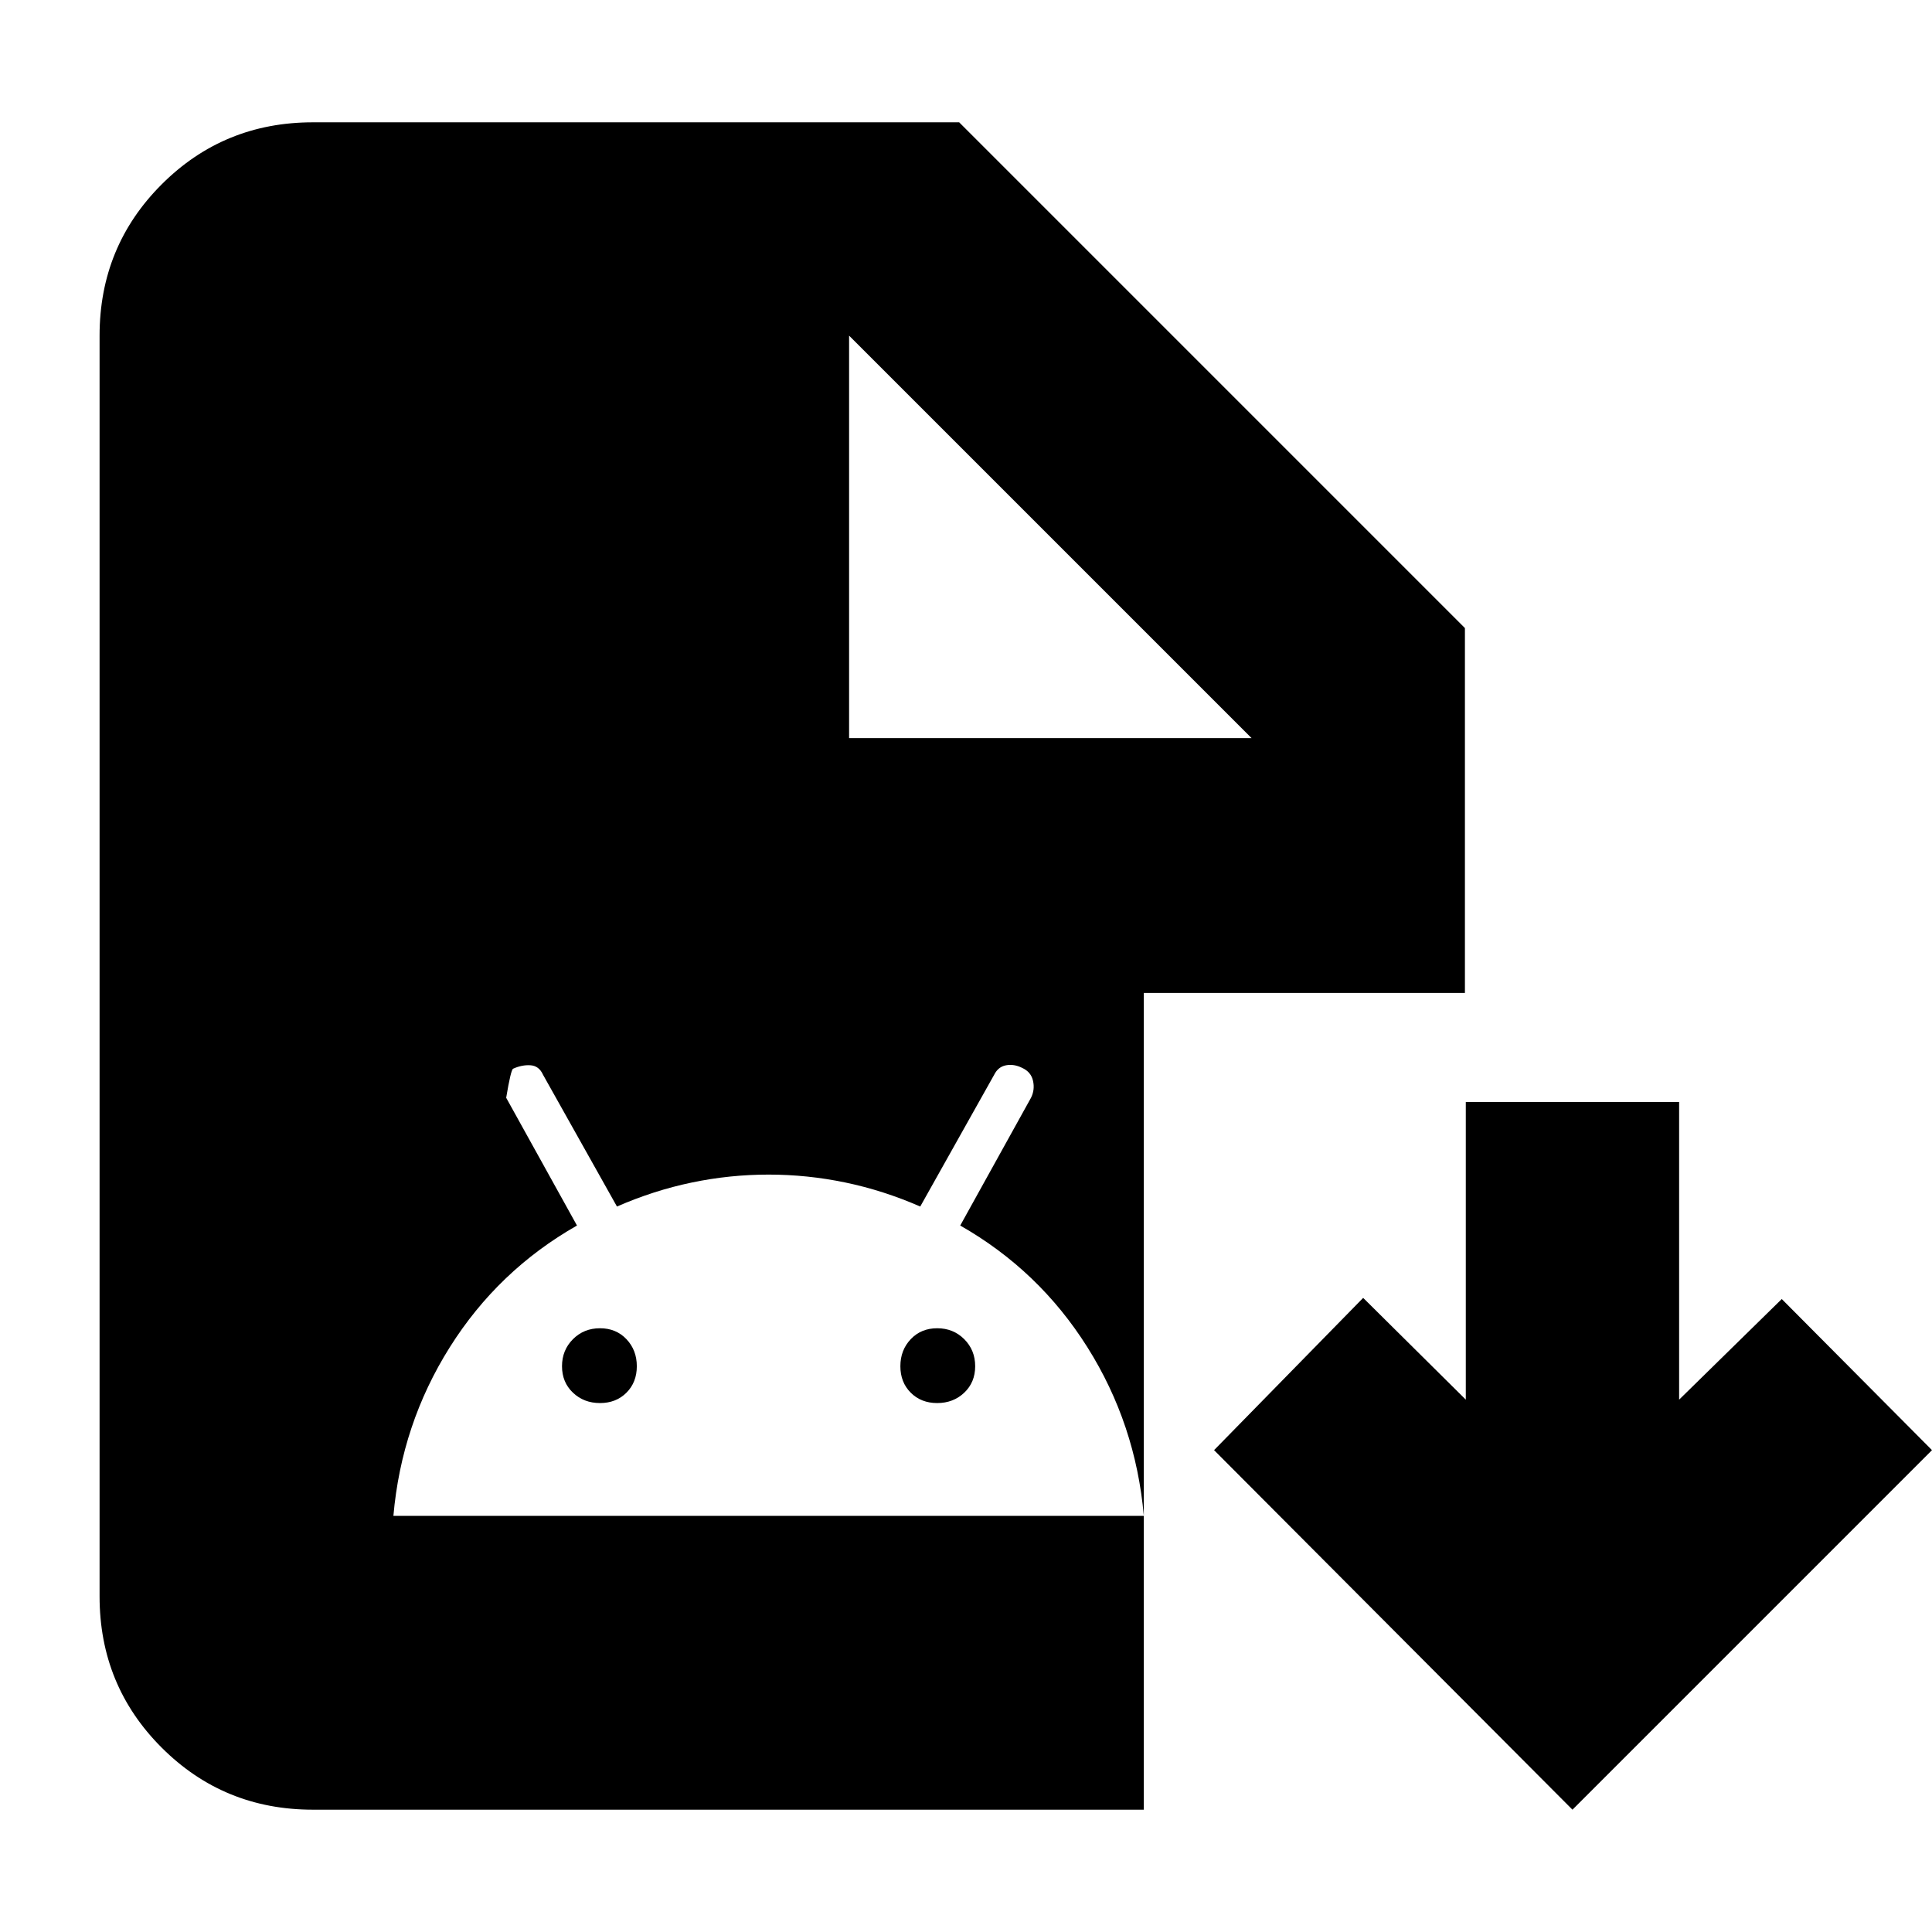 <svg xmlns="http://www.w3.org/2000/svg" height="24" viewBox="0 -960 960 960" width="24"><path d="M781.35-60.78 603.26-239.43l74.09-75.66 51 50.57v-147.92h106v147.92l51-50L960-239.43 781.35-60.78Zm-625.87 0q-44.31 0-75.16-30.85-30.84-30.85-30.84-75.15v-626.44q0-44.3 30.84-75.15 30.85-30.85 75.16-30.85h321.13l251.3 251.31v181.3H568.35v405.83H155.48Zm266.43-532.44h200l-200-200v200ZM195.48-206.78h372.87q-4-45.61-28.03-83.79-24.02-38.17-63.19-60.47l35.17-63.48q2-4 1-8.44-1-4.43-5.43-6.43-4-2-7.94-1.28-3.93.71-5.93 4.71l-36.74 65.48q-18.3-8-37.17-11.93-18.87-3.94-38.18-3.94-19.3 0-38.17 3.94-18.87 3.93-37.18 11.93l-36.73-65.48q-2-4.43-6.22-4.71-4.22-.29-8.65 1.71-1.13.57-3.44 14.44l35.18 63.48q-39.18 22.3-63.2 60.47-24.02 38.18-28.02 83.79Zm102.65-56.05q-8 0-13.43-5.15-5.44-5.15-5.44-13.15t5.44-13.44q5.43-5.43 13.43-5.43t13.15 5.43q5.15 5.44 5.15 13.44 0 8-5.15 13.15t-13.15 5.15Zm167.56 0q-8 0-13.15-5.15t-5.15-13.15q0-8 5.15-13.44 5.15-5.43 13.15-5.43t13.44 5.43q5.43 5.44 5.43 13.44 0 8-5.43 13.15-5.44 5.15-13.44 5.15Z"/></svg>